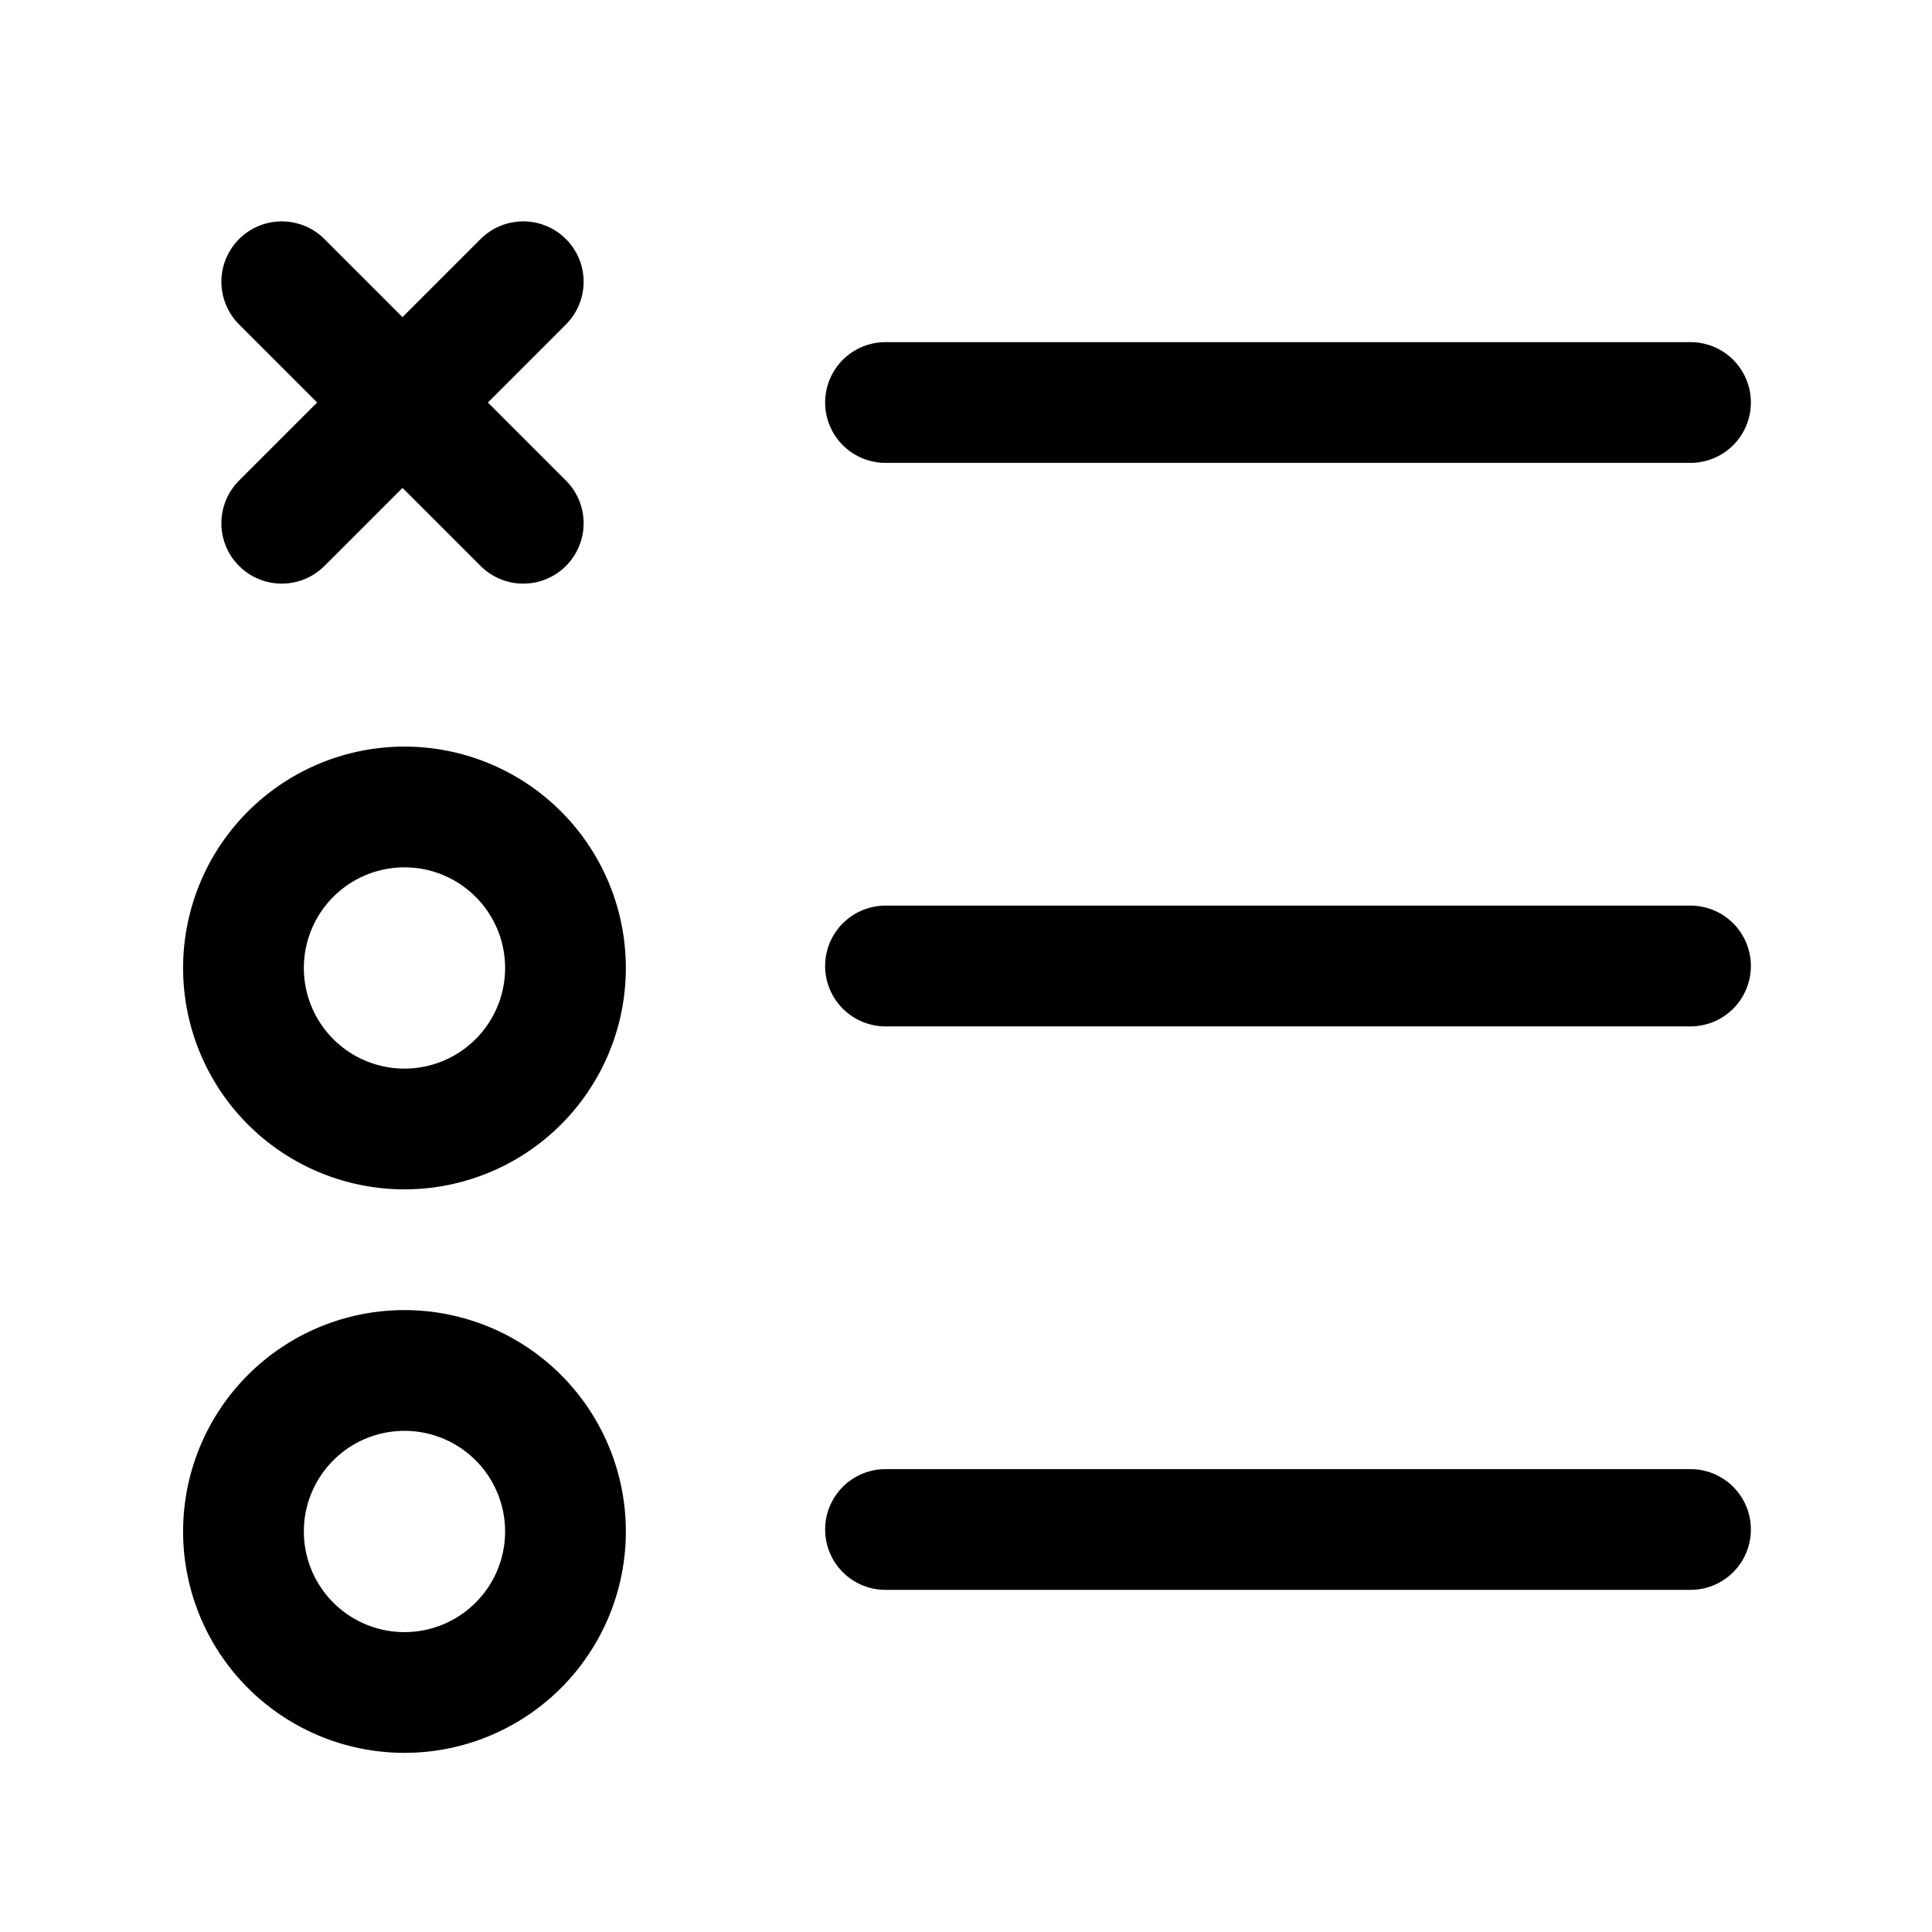 <svg version="1.1" viewBox="0 0 24 24" xmlns="http://www.w3.org/2000/svg"><title>lists check todo b</title><g class="nc-icon-wrapper"><g fill="none"><path d="M0 0h24v24H0z"/><path stroke="currentColor" stroke-linecap="round" stroke-linejoin="round" stroke-width="1.5" d="M11 5h10"/><path stroke="currentColor" stroke-linecap="round" stroke-linejoin="round" stroke-width="1.5" d="M11 12h10"/><path stroke="currentColor" stroke-linecap="round" stroke-linejoin="round" stroke-width="1.5" d="M11 19h10"/><path stroke="currentColor" stroke-linecap="round" stroke-linejoin="round" stroke-width="1.5" d="M6.414 10.586a2 2 0 1 1-2.828 2.828 2 2 0 0 1 2.828-2.828"/><path stroke="currentColor" stroke-linecap="round" stroke-linejoin="round" stroke-width="1.5" d="M6.414 17.586a2 2 0 1 1-2.828 2.828 2 2 0 0 1 2.828-2.828"/><path stroke="currentColor" stroke-linecap="round" stroke-linejoin="round" stroke-width="1.5" d="M3.5 3.5l3 3"/><path stroke="currentColor" stroke-linecap="round" stroke-linejoin="round" stroke-width="1.5" d="M3.5 6.5l3-3"/></g></g></svg>